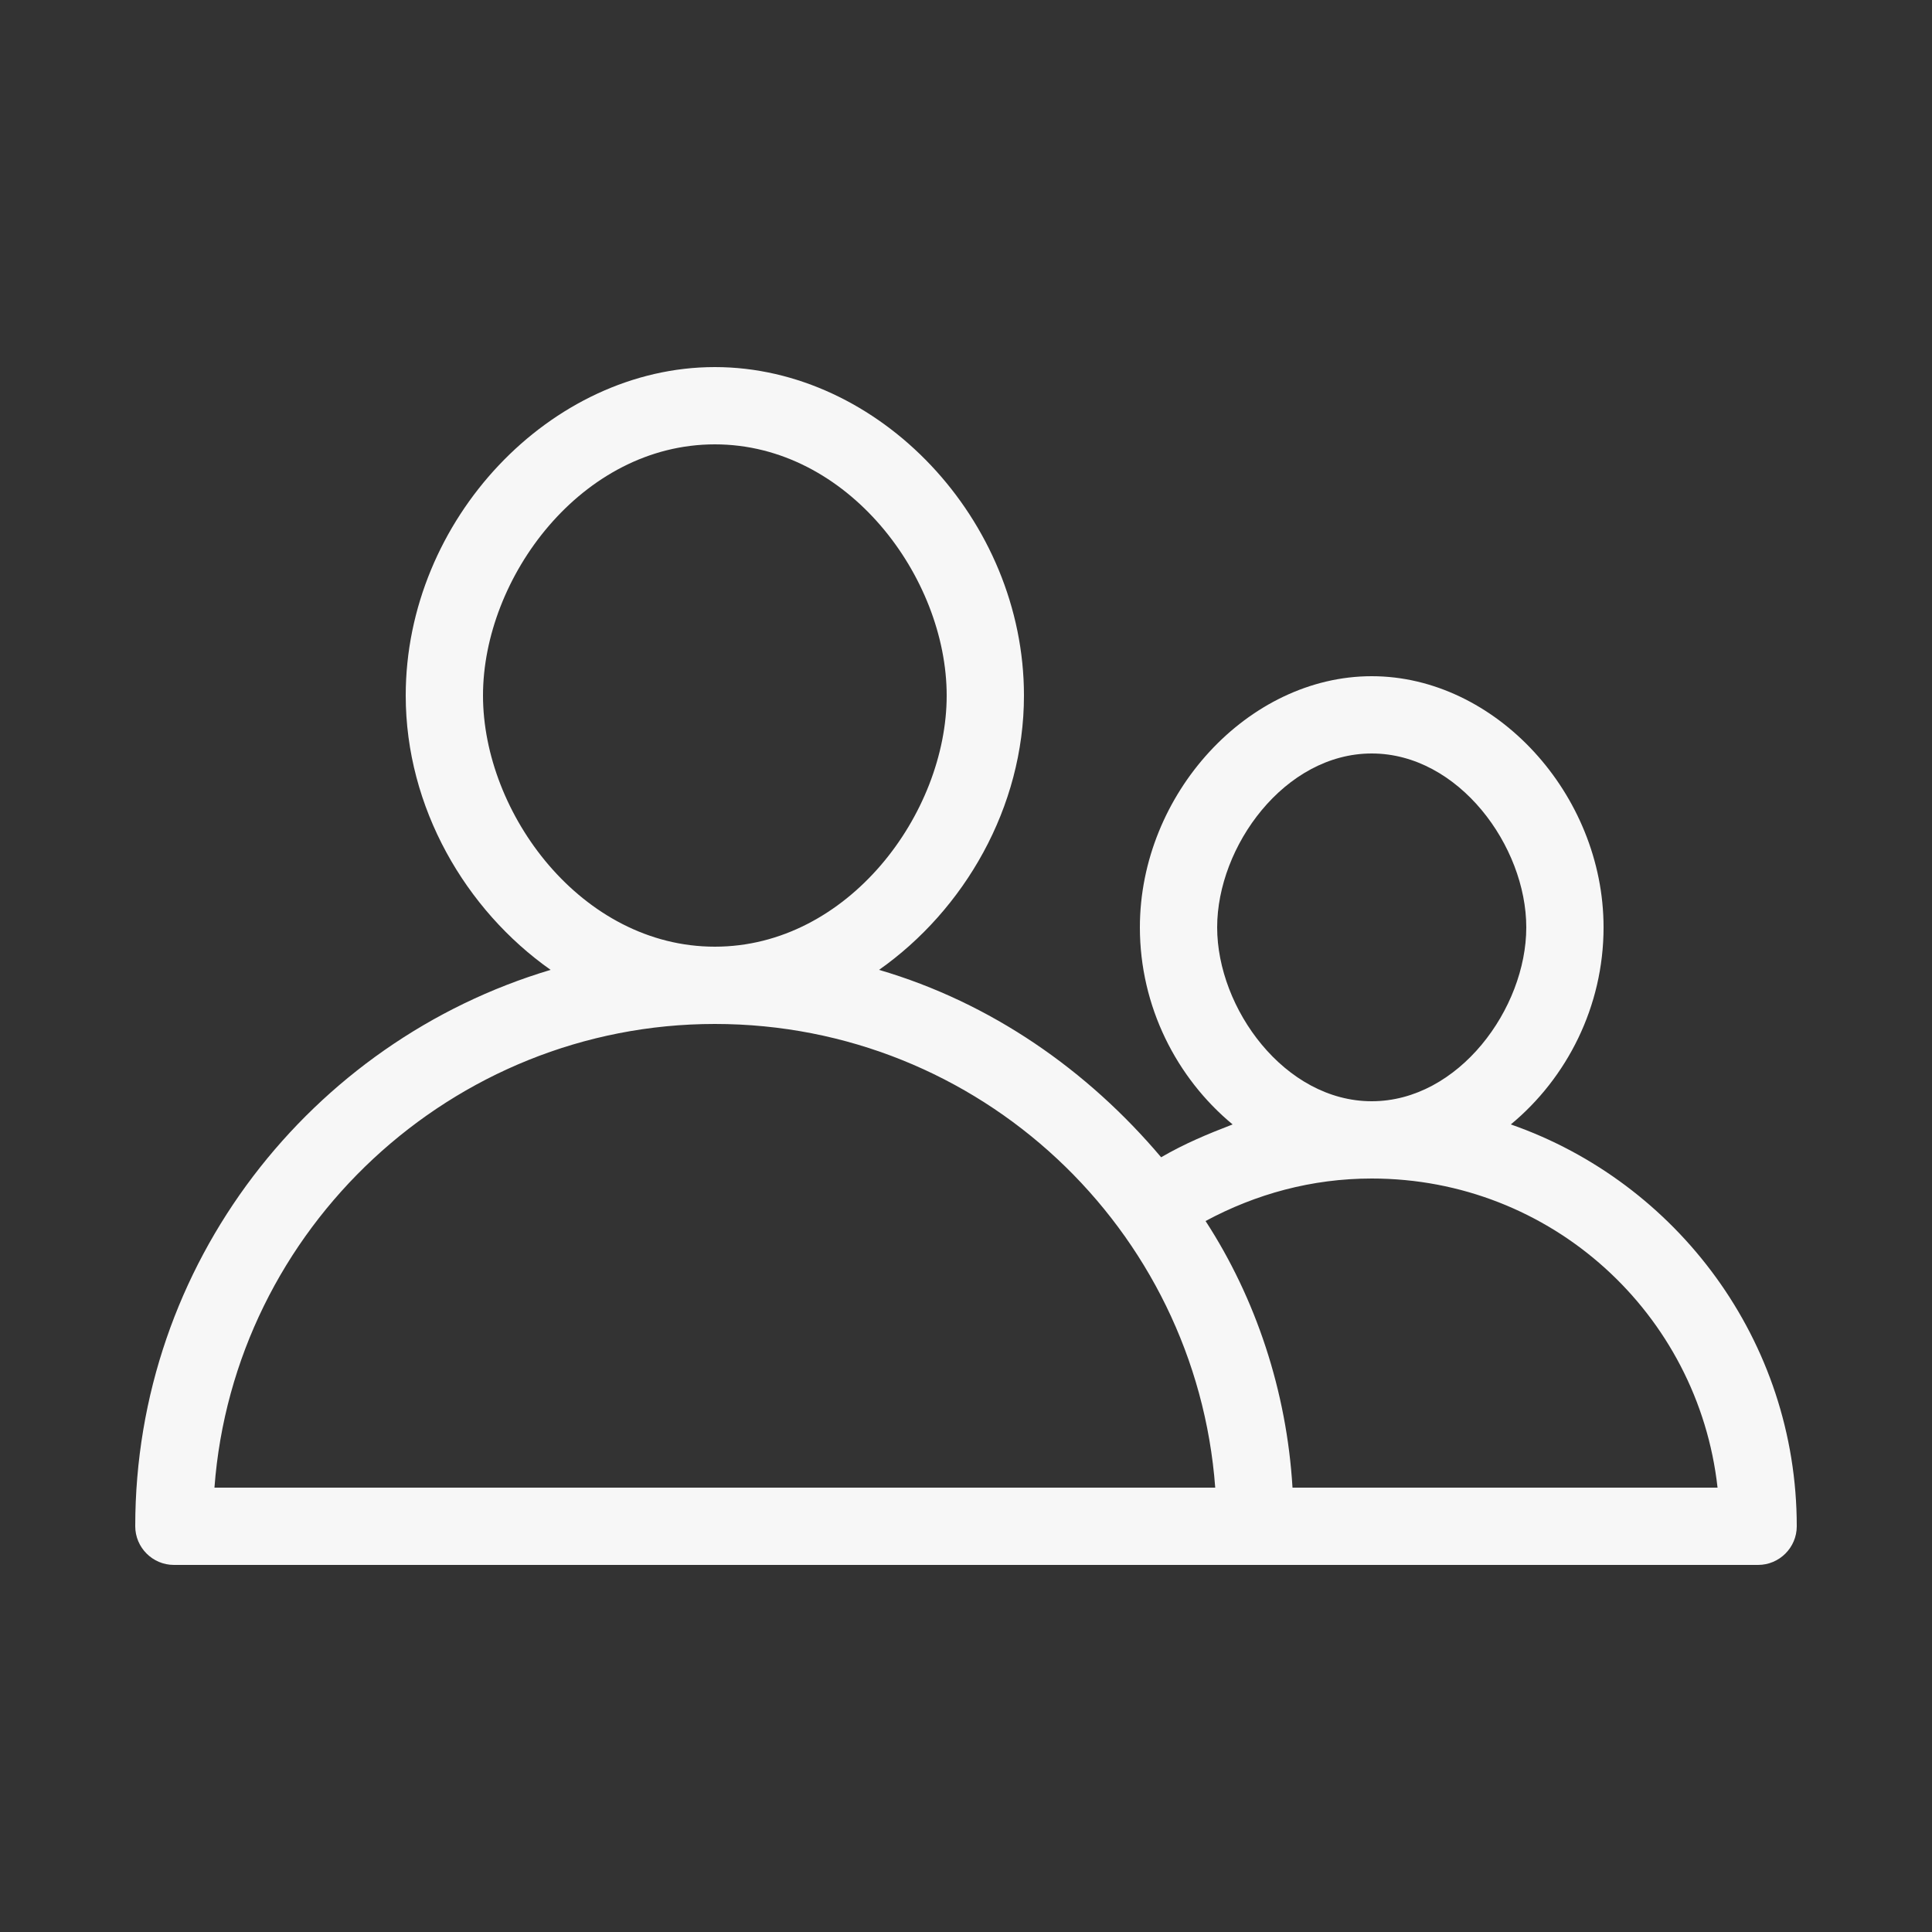 <svg width="25" height="25" viewBox="0 0 25 25" fill="none" xmlns="http://www.w3.org/2000/svg">
<rect x="0" y="0" width="25" height="25" fill="#333333" stroke="none"/>
<g clip-path="url(#clip0_165_208)">
<path d="M19.55 14.55C20.275 13.95 20.75 13.025 20.75 12C20.75 10.275 19.35 8.75 17.75 8.75C16.15 8.75 14.75 10.275 14.75 12C14.75 13.025 15.225 13.95 15.95 14.55C15.625 14.675 15.325 14.8 15.025 14.975C14.075 13.85 12.825 12.975 11.375 12.55C12.475 11.775 13.25 10.45 13.25 9C13.25 6.725 11.375 4.75 9.25 4.75C7.125 4.75 5.25 6.725 5.25 9C5.25 10.45 6.025 11.775 7.125 12.55C4.025 13.475 1.75 16.35 1.75 19.75C1.75 20.025 1.975 20.25 2.25 20.25H22.75C23.025 20.25 23.25 20.025 23.25 19.75C23.25 17.35 21.7 15.3 19.55 14.55ZM15.75 12C15.75 10.95 16.625 9.75 17.75 9.75C18.875 9.75 19.75 10.95 19.75 12C19.75 13.05 18.875 14.25 17.75 14.25C16.625 14.25 15.75 13.05 15.75 12ZM6.25 9C6.25 7.475 7.525 5.75 9.25 5.75C10.975 5.75 12.25 7.475 12.25 9C12.25 10.525 10.975 12.25 9.25 12.25C7.525 12.25 6.25 10.525 6.25 9ZM2.775 19.25C3.025 15.9 5.85 13.25 9.25 13.25C12.675 13.25 15.475 15.9 15.725 19.25H2.775ZM16.725 19.25C16.65 18 16.25 16.8 15.6 15.8C16.25 15.45 16.975 15.25 17.75 15.25C20.075 15.25 21.975 17 22.225 19.25H16.725Z" fill="#F7F7F7"/>
<path d="M271 -197.5V223.5H-175V-197.5H271ZM273 -199.5H-177V225.5H273V-199.5Z" fill="#E1E1E1"/>
</g>
<defs>
<clipPath id="clip0_165_208">
<rect width="25" height="25" fill="white"/>
</clipPath>
</defs>
</svg>
